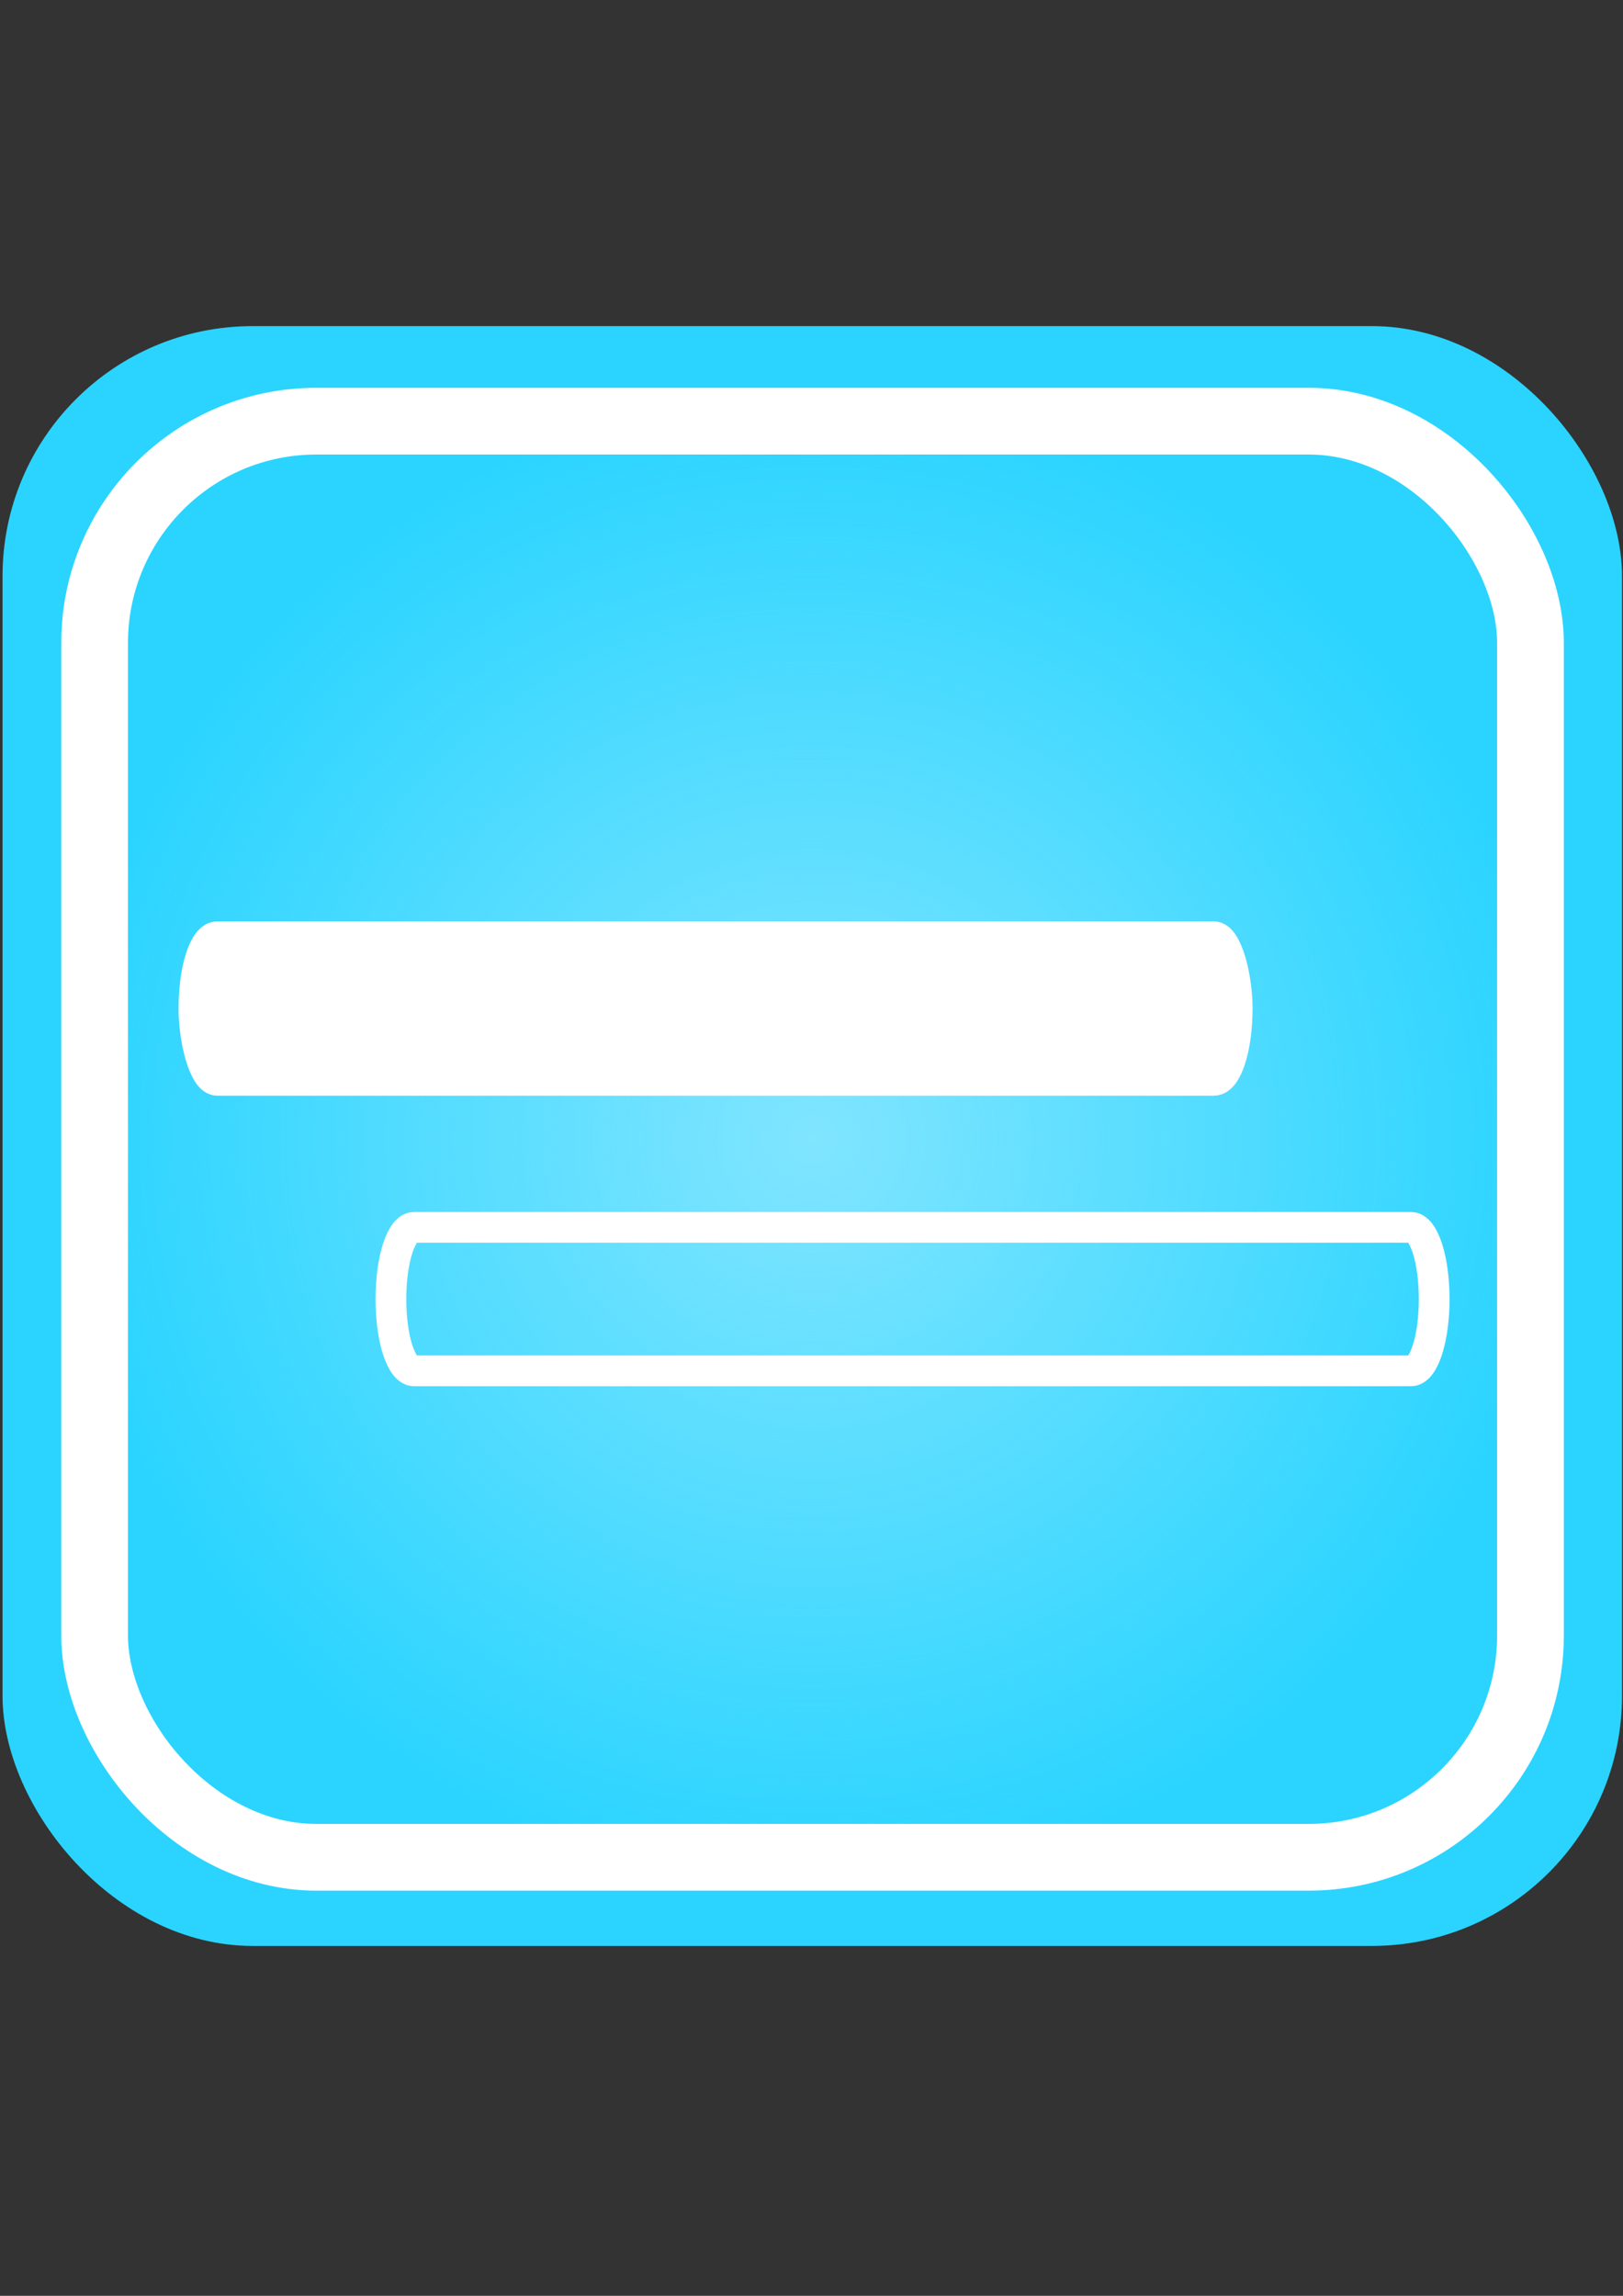 <?xml version="1.0" encoding="UTF-8" standalone="no"?>
<!-- Created with Inkscape (http://www.inkscape.org/) -->

<svg
   width="210mm"
   height="297mm"
   viewBox="0 0 210 297"
   version="1.1"
   id="svg5"
   inkscape:version="1.2.2 (732a01da63, 2022-12-09)"
   sodipodi:docname="upgrade_doppelganger.svg"
   xmlns:inkscape="http://www.inkscape.org/namespaces/inkscape"
   xmlns:sodipodi="http://sodipodi.sourceforge.net/DTD/sodipodi-0.dtd"
   xmlns:xlink="http://www.w3.org/1999/xlink"
   xmlns="http://www.w3.org/2000/svg"
   xmlns:svg="http://www.w3.org/2000/svg">
  <rect x="0" y="0" width="210" height="297" fill="#333333" stroke="none"/>
  <sodipodi:namedview
     id="namedview7"
     pagecolor="#505050"
     bordercolor="#eeeeee"
     borderopacity="1"
     inkscape:showpageshadow="0"
     inkscape:pageopacity="0"
     inkscape:pagecheckerboard="0"
     inkscape:deskcolor="#505050"
     inkscape:document-units="mm"
     showgrid="false"
     showguides="true"
     inkscape:zoom="0.74564394"
     inkscape:cx="145.51181"
     inkscape:cy="563.27153"
     inkscape:window-width="1920"
     inkscape:window-height="1017"
     inkscape:window-x="-8"
     inkscape:window-y="-8"
     inkscape:window-maximized="1"
     inkscape:current-layer="layer1" />
  <defs
     id="defs2">
    <inkscape:path-effect
       effect="mirror_symmetry"
       start_point="118.984,108.445"
       end_point="118.979,132.112"
       center_point="118.982,120.279"
       id="path-effect43971"
       is_visible="true"
       lpeversion="1.2"
       lpesatellites=""
       mode="free"
       discard_orig_path="false"
       fuse_paths="false"
       oposite_fuse="false"
       split_items="false"
       split_open="false"
       link_styles="false" />
    <inkscape:path-effect
       effect="dashed_stroke"
       id="path-effect43969"
       is_visible="true"
       lpeversion="1"
       numberdashes="2"
       holefactor="1"
       splitsegments="true"
       halfextreme="true"
       unifysegment="true"
       message="Dodaj &lt;b&gt;&quot;Wypełnij między wieloma LPE&quot;&lt;/b&gt; , aby dodać wypełnienie." />
    <linearGradient
       inkscape:collect="always"
       id="linearGradient43889">
      <stop
         style="stop-color:#80e5ff;stop-opacity:1;"
         offset="0"
         id="stop43885" />
      <stop
         style="stop-color:#80e5ff;stop-opacity:0;"
         offset="1"
         id="stop43887" />
    </linearGradient>
    <inkscape:path-effect
       effect="offset"
       id="path-effect25384"
       is_visible="true"
       lpeversion="1.2"
       linejoin_type="miter"
       unit="mm"
       offset="0"
       miter_limit="4"
       attempt_force_join="false"
       update_on_knot_move="true" />
    <inkscape:path-effect
       effect="gears"
       id="path-effect25382"
       is_visible="true"
       lpeversion="1"
       teeth="8"
       phi="4.5"
       min_radius="5" />
    <filter
       id="selectable_hidder_filter"
       width="1"
       height="1"
       x="0"
       y="0"
       style="color-interpolation-filters:sRGB;"
       inkscape:label="LPE boolean visibility">
      <feComposite
         id="boolops_hidder_primitive"
         result="composite1"
         operator="arithmetic"
         in2="SourceGraphic"
         in="BackgroundImage" />
    </filter>
    <inkscape:path-effect
       effect="bool_op"
       operand-path=""
       id="path-effect25378"
       is_visible="true"
       lpeversion="1"
       operation="union"
       swap-operands="false"
       filltype-this="from-curve"
       filter=""
       filltype-operand="from-curve" />
    <inkscape:path-effect
       effect="fill_between_many"
       id="path-effect25376"
       is_visible="true"
       lpeversion="1.2"
       linkedpaths=""
       method="bsplinespiro"
       join="true"
       close="true"
       autoreverse="true" />
    <inkscape:path-effect
       effect="envelope"
       id="path-effect25374"
       is_visible="true"
       lpeversion="1"
       yy="true"
       xx="true"
       bendpath1="M 67.462,107.81 H 140.204"
       bendpath2="m 140.204,107.81 v 72.742"
       bendpath3="M 67.462,180.552 H 140.204"
       bendpath4="m 67.462,107.81 v 72.742" />
    <inkscape:path-effect
       effect="knot"
       id="path-effect25372"
       is_visible="true"
       lpeversion="1"
       switcher_size="15"
       interruption_width="3"
       prop_to_stroke_width="true"
       add_stroke_width="inkscape_1.0_and_up"
       both="false"
       inverse_width="false"
       add_other_stroke_width="inkscape_1.0_and_up"
       crossing_points_vector="" />
    <inkscape:path-effect
       effect="perspective-envelope"
       up_left_point="60.757,101.052"
       up_right_point="146.771,101.052"
       down_left_point="60.757,186.867"
       down_right_point="146.771,186.867"
       id="path-effect25370"
       is_visible="true"
       lpeversion="1"
       deform_type="perspective"
       horizontal_mirror="false"
       vertical_mirror="false"
       overflow_perspective="false" />
    <inkscape:path-effect
       effect="knot"
       id="path-effect24320"
       is_visible="true"
       lpeversion="1"
       switcher_size="15"
       interruption_width="3"
       prop_to_stroke_width="true"
       add_stroke_width="inkscape_1.0_and_up"
       both="false"
       inverse_width="false"
       add_other_stroke_width="inkscape_1.0_and_up"
       crossing_points_vector="" />
    <inkscape:path-effect
       effect="dashed_stroke"
       id="path-effect24318"
       is_visible="true"
       lpeversion="1"
       numberdashes="12"
       holefactor="0.07"
       splitsegments="true"
       halfextreme="true"
       unifysegment="true"
       message="Dodaj &lt;b&gt;&quot;Wypełnij między wieloma LPE&quot;&lt;/b&gt; , aby dodać wypełnienie." />
    <inkscape:path-effect
       effect="powerstroke"
       id="path-effect24316"
       is_visible="true"
       lpeversion="1"
       offset_points="2,0.491"
       not_jump="false"
       sort_points="true"
       interpolator_type="CentripetalCatmullRom"
       interpolator_beta="0.5"
       start_linecap_type="zerowidth"
       linejoin_type="round"
       miter_limit="4"
       scale_width="1"
       end_linecap_type="zerowidth" />
    <inkscape:path-effect
       effect="taper_stroke"
       id="path-effect24314"
       is_visible="true"
       lpeversion="1"
       stroke_width="3.71"
       attach_start="0.2"
       end_offset="0.2"
       start_smoothing="0.5"
       end_smoothing="0.5"
       jointype="extrapolated"
       start_shape="center"
       end_shape="center"
       miter_limit="100" />
    <inkscape:path-effect
       effect="transform_2pts"
       start="61.36,143.96"
       end="146.771,143.96"
       id="path-effect24312"
       is_visible="true"
       lpeversion="1"
       first_knot="1"
       last_knot="2"
       helper_size="3"
       stretch="1.06"
       offset="3"
       elastic="false"
       from_original_width="true"
       flip_vertical="false"
       flip_horizontal="false"
       lock_length="false"
       lock_angle="false" />
    <inkscape:path-effect
       effect="ruler"
       id="path-effect24304"
       is_visible="true"
       lpeversion="1"
       unit="px"
       mark_distance="20.4"
       mark_length="42"
       minor_mark_length="17"
       major_mark_steps="5"
       shift="5"
       offset="0"
       mark_dir="left"
       border_marks="both" />
    <inkscape:path-effect
       effect="simplify"
       id="path-effect24302"
       is_visible="true"
       lpeversion="1"
       steps="12"
       threshold="0.002"
       smooth_angles="0"
       helper_size="5"
       simplify_individual_paths="false"
       simplify_just_coalesce="false" />
    <inkscape:path-effect
       effect="envelope"
       id="path-effect24300"
       is_visible="true"
       lpeversion="1"
       yy="true"
       xx="true"
       bendpath1="M 60.757,101.052 H 146.771"
       bendpath2="M 146.771,101.052 V 186.867"
       bendpath3="M 60.757,186.867 H 146.771"
       bendpath4="M 60.757,101.052 V 186.867" />
    <inkscape:path-effect
       effect="bend_path"
       id="path-effect24298"
       is_visible="true"
       lpeversion="1"
       bendpath="M 60.757,143.96 H 146.771"
       prop_scale="1"
       scale_y_rel="false"
       vertical="false"
       hide_knot="false" />
    <inkscape:path-effect
       effect="mirror_symmetry"
       start_point="110.331,125.831"
       end_point="110.331,150.688"
       center_point="110.331,138.26"
       id="path-effect10331"
       is_visible="true"
       lpeversion="1.2"
       lpesatellites=""
       mode="free"
       discard_orig_path="false"
       fuse_paths="false"
       oposite_fuse="false"
       split_items="false"
       split_open="false"
       link_styles="false" />
    <radialGradient
       inkscape:collect="always"
       xlink:href="#linearGradient43889"
       id="radialGradient43891"
       cx="105.135"
       cy="147.376"
       fx="105.135"
       fy="147.376"
       r="97.209"
       gradientUnits="userSpaceOnUse" />
  </defs>
  <g
     inkscape:label="Warstwa 1"
     inkscape:groupmode="layer"
     id="layer1">
    <rect
       style="fill:#2ad4ff;stroke-width:1.191"
       id="rect217"
       width="209.546"
       height="209.546"
       x="0.327"
       y="42.19"
       ry="32.35" />
    <rect
       style="fill:url(#radialGradient43891);fill-opacity:1;stroke:#ffffff;stroke-width:8.634;stroke-dasharray:none;stroke-opacity:1"
       id="rect217-0"
       width="185.783"
       height="185.783"
       x="12.243"
       y="54.485"
       ry="28.682" />
    <path
       style="fill:#ffffff;fill-opacity:1;stroke:#ffffff;stroke-width:5.037;stroke-linecap:round;stroke-linejoin:miter;stroke-miterlimit:4;stroke-dasharray:257.874;stroke-dashoffset:379.941;stroke-opacity:1;paint-order:normal"
       d="m 100.419,204.387 11.71,11.71"
       id="path32910" />
    <rect
       style="fill:#ffffff;fill-opacity:1;stroke:#ffffff;stroke-width:3.976;stroke-linecap:round;stroke-linejoin:miter;stroke-miterlimit:4;stroke-dasharray:none;stroke-dashoffset:1436;stroke-opacity:1;paint-order:normal"
       id="rect43945"
       width="134.989"
       height="18.567"
       x="25.091"
       y="121.189"
       ry="9.284"
       rx="3.011" />
    <path
       style="fill:none;fill-opacity:1;stroke:#ffffff;stroke-width:3.976;stroke-linecap:square;stroke-linejoin:miter;stroke-miterlimit:4;stroke-dasharray:none;stroke-dashoffset:23.856;stroke-opacity:1;paint-order:normal"
       id="rect43945-9"
       width="134.989"
       height="18.567"
       x="50.58"
       y="158.775"
       ry="9.284"
       rx="3.011"
       sodipodi:type="rect"
       d="M 53.591,158.775 H 182.558 c 1.668,0 3.011,4.141 3.011,9.284 0,5.143 -1.343,9.284 -3.011,9.284 H 53.591 c -1.668,0 -3.011,-4.141 -3.011,-9.284 0,-5.143 1.343,-9.284 3.011,-9.284 z" />
  </g>
</svg>
